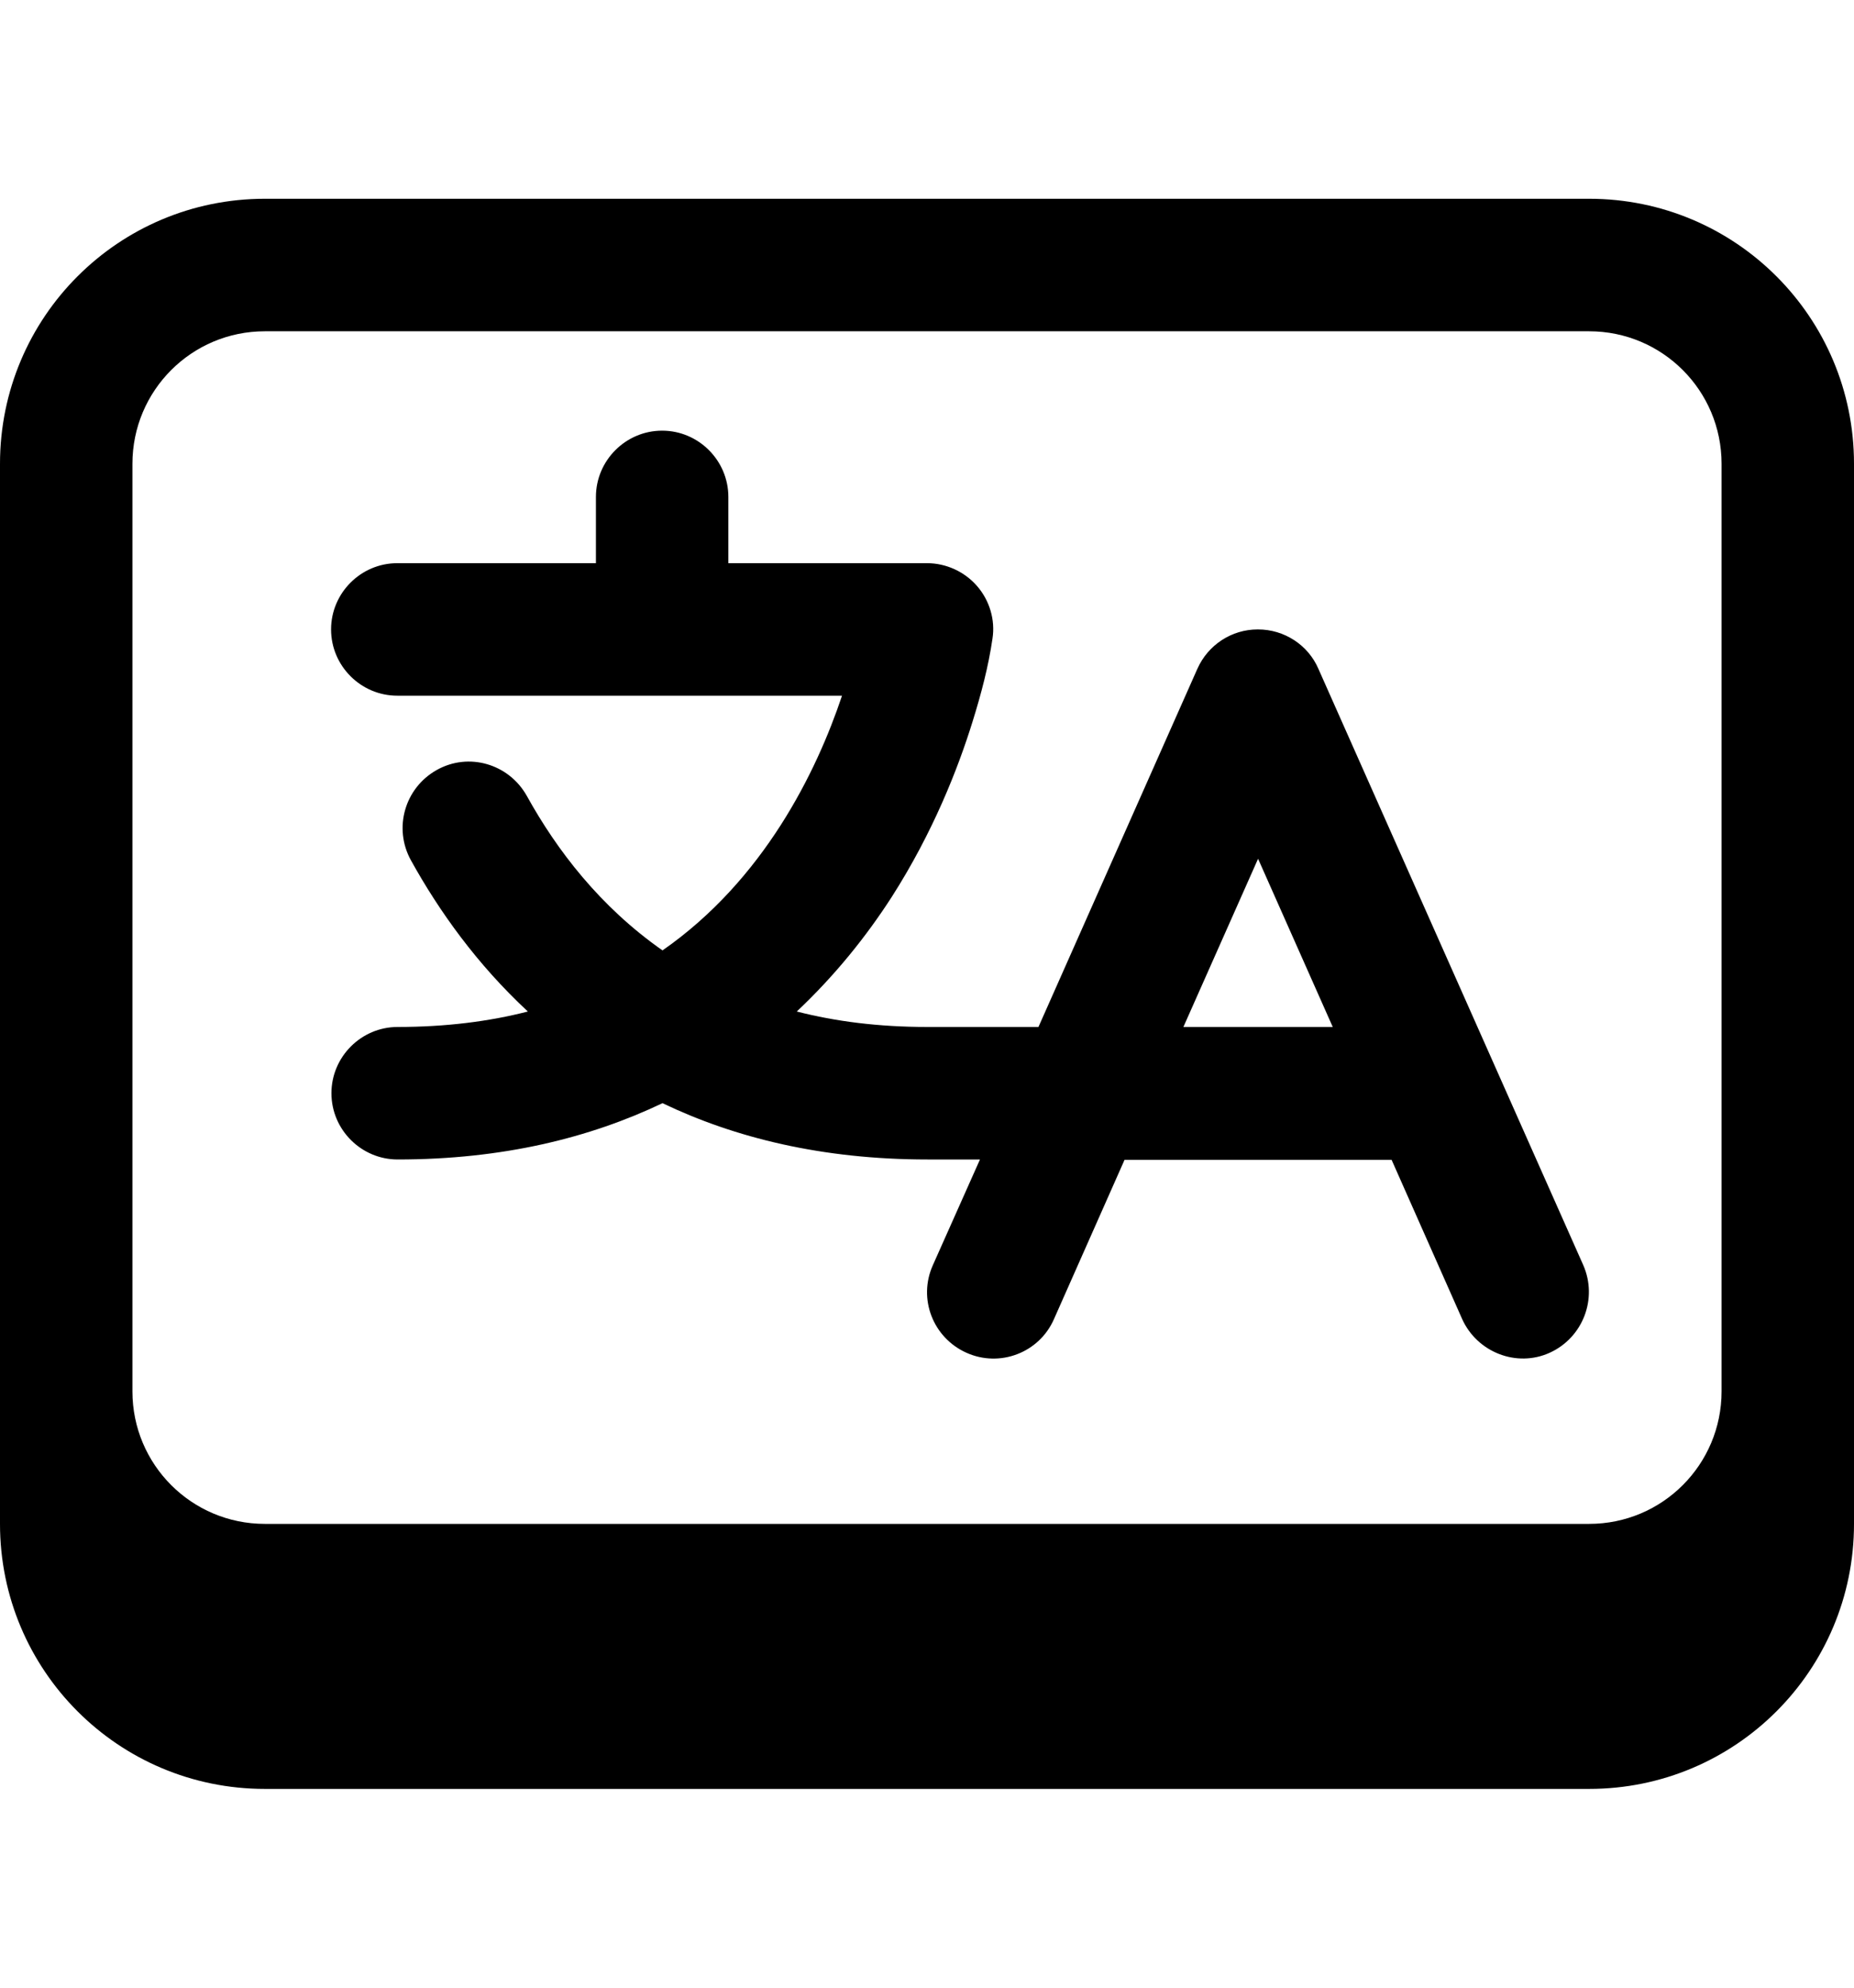 <svg xmlns="http://www.w3.org/2000/svg" viewBox="0 0 504 540"><!--! Font Awesome Pro 7.1.0 by @fontawesome - https://fontawesome.com License - https://fontawesome.com/license (Commercial License) Copyright 2025 Fonticons, Inc. --><path fill="currentColor" d="M0 126C0 86.2 32.2 54 72 54l360 0c39.8 0 72 32.2 72 72l0 288c0 39.8-32.2 72-72 72L72 486c-39.8 0-72-32.2-72-72L0 126zM36 378c0 19.9 16.1 36 36 36l360 0c19.9 0 36-16.1 36-36l0-252c0-19.9-16.1-36-36-36L72 90c-19.9 0-36 16.1-36 36l0 252zM342 171c7.1 0 13.6 4.2 16.4 10.7l72 162c4 9.1-.1 19.7-9.1 23.8s-19.7-.1-23.8-9.1l-19.2-43.3-72.6 0-19.2 43.3c-4 9.1-14.7 13.2-23.8 9.1s-13.2-14.7-9.1-23.8l12.8-28.7-14.3 0c-28.6 0-52.4-5.9-72-15.3-19.7 9.4-43.4 15.3-72 15.3-9.9 0-18-8.1-18-18s8.1-18 18-18c13.1 0 24.9-1.5 35.4-4.2-13.8-12.8-24.1-27.2-31.8-41.1-4.8-8.7-1.7-19.6 7-24.5s19.6-1.7 24.5 7c8.2 14.8 19.9 30.1 36.9 42 27.6-19.2 41.9-48.6 48.8-69.2L108 189c-9.9 0-18-8.1-18-18s8.1-18 18-18l54 0 0-18c0-9.9 8.1-18 18-18s18 8.1 18 18l0 18 54 0c5.2 0 10.2 2.3 13.6 6.2s5 9.2 4.2 14.3c-1.1 7.6-3.1 15.1-5.4 22.5-4 12.9-10.8 30.2-22 47.7-6.9 10.7-15.4 21.3-25.8 31.1 10.5 2.7 22.3 4.2 35.4 4.2l30.3 0 43.2-97.3c2.9-6.5 9.3-10.7 16.4-10.7zm0 62.3l-20.3 45.7 40.6 0-20.3-45.7z"/></svg>